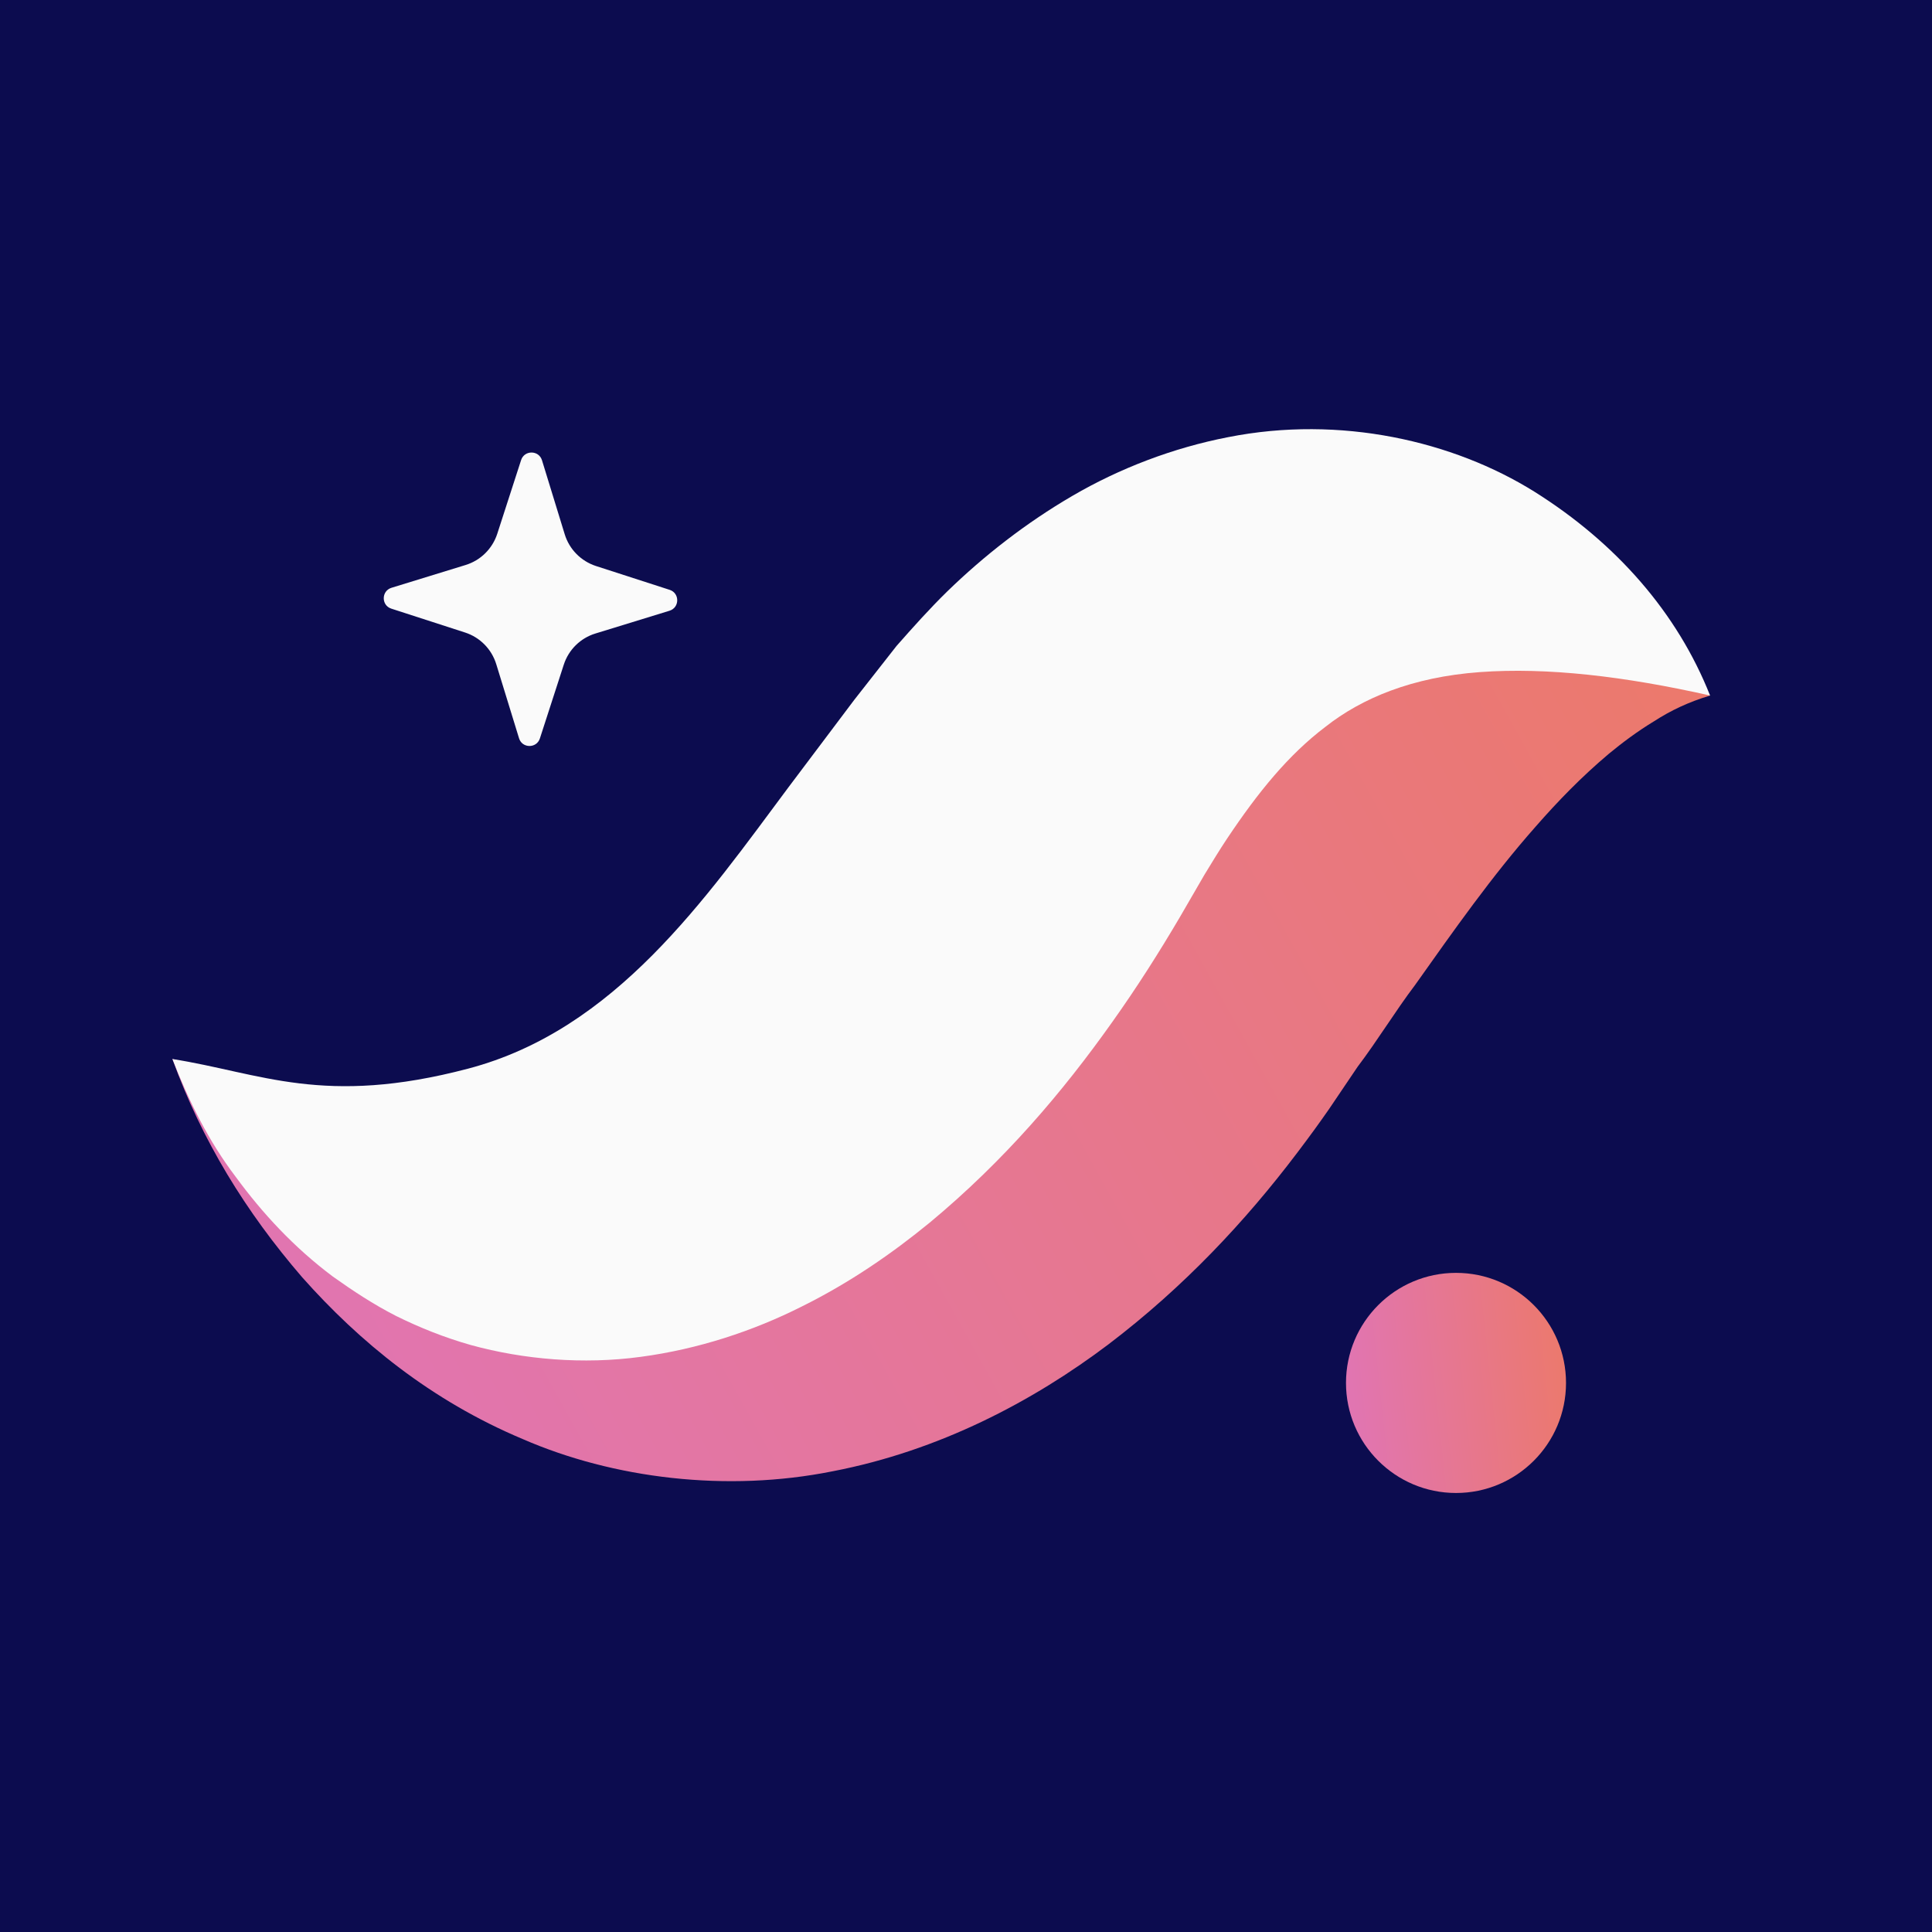 <svg width="60" height="60" viewBox="0 0 60 60" fill="none" xmlns="http://www.w3.org/2000/svg">
    <rect x="0" y="0" width="60" height="60" fill="#333333" stroke="none"/>
    <g clip-path="url(#clip0_2021_39443)">
        <rect width="60" height="60" fill="#0C0C4F"/>
        <rect width="60" height="60" rx="30" fill="#0C0C4F"/>
        <path fill-rule="evenodd" clip-rule="evenodd" d="M16.767 22.932L17.508 20.644C17.658 20.178 18.026 19.816 18.492 19.674L20.792 18.967C21.11 18.869 21.112 18.42 20.797 18.318L18.508 17.578C18.044 17.427 17.681 17.06 17.538 16.593L16.832 14.294C16.734 13.976 16.285 13.973 16.183 14.289L15.443 16.577C15.292 17.042 14.925 17.404 14.458 17.547L12.159 18.254C11.84 18.352 11.837 18.8 12.153 18.902L14.442 19.643C14.907 19.793 15.269 20.161 15.412 20.628L16.119 22.927C16.216 23.245 16.665 23.248 16.767 22.932Z" fill="#FAFAFA"/>
        <path fill-rule="evenodd" clip-rule="evenodd" d="M53.108 21.601C52.16 20.541 50.681 19.945 49.243 19.7C47.793 19.465 46.273 19.487 44.842 19.741C41.947 20.231 39.316 21.43 37.022 22.909C35.83 23.635 34.814 24.474 33.761 25.33C33.254 25.762 32.792 26.223 32.31 26.677L30.994 27.987C29.565 29.481 28.155 30.843 26.792 31.971C25.422 33.094 24.142 33.947 22.881 34.543C21.62 35.142 20.271 35.494 18.513 35.55C16.771 35.611 14.709 35.297 12.503 34.778C10.286 34.261 7.957 33.524 5.355 32.89C6.263 35.409 7.631 37.635 9.386 39.669C11.162 41.669 13.379 43.491 16.228 44.689C19.036 45.914 22.564 46.354 25.863 45.691C29.171 45.054 32.073 43.524 34.42 41.753C36.772 39.965 38.675 37.928 40.279 35.81C40.722 35.225 40.957 34.898 41.277 34.44L42.163 33.128C42.779 32.316 43.339 31.392 43.948 30.588C45.143 28.904 46.321 27.221 47.69 25.672C48.378 24.886 49.105 24.134 49.962 23.411C50.39 23.058 50.852 22.713 51.364 22.402C51.883 22.067 52.432 21.804 53.108 21.601Z" fill="url(#paint0_linear_2021_39443)"/>
        <path fill-rule="evenodd" clip-rule="evenodd" d="M53.108 21.6C52.09 19.031 50.197 16.868 47.656 15.272C45.13 13.694 41.623 12.888 38.147 13.575C36.43 13.907 34.767 14.546 33.307 15.398C31.854 16.245 30.552 17.266 29.424 18.361C28.861 18.911 28.351 19.484 27.843 20.06L26.528 21.737L24.496 24.437C21.906 27.91 19.117 31.981 14.54 33.187C10.047 34.371 8.098 33.322 5.355 32.889C5.857 34.184 6.478 35.441 7.32 36.547C8.146 37.675 9.123 38.735 10.336 39.644C10.949 40.08 11.597 40.511 12.316 40.876C13.032 41.229 13.804 41.54 14.628 41.773C16.267 42.222 18.112 42.38 19.898 42.138C21.686 41.9 23.394 41.333 24.888 40.581C26.392 39.836 27.703 38.928 28.873 37.97C31.199 36.039 33.008 33.904 34.537 31.747C35.306 30.668 36.003 29.569 36.649 28.47L37.408 27.161C37.641 26.778 37.875 26.393 38.114 26.035C39.077 24.594 40.018 23.439 41.161 22.573C42.289 21.683 43.859 21.026 45.957 20.873C48.047 20.719 50.459 21.004 53.108 21.6Z" fill="#FAFAFA"/>
        <path fill-rule="evenodd" clip-rule="evenodd" d="M41.801 42.948C41.801 44.835 43.331 46.366 45.218 46.366C47.106 46.366 48.634 44.835 48.634 42.948C48.634 41.061 47.106 39.53 45.218 39.53C43.331 39.53 41.801 41.061 41.801 42.948Z" fill="url(#paint1_linear_2021_39443)"/>
    </g>
    <defs>
        <linearGradient id="paint0_linear_2021_39443" x1="52.852" y1="20.7" x2="10.824" y2="44.052" gradientUnits="userSpaceOnUse">
            <stop stop-color="#EC796B"/>
            <stop offset="1" stop-color="#E175B1"/>
        </linearGradient>
        <linearGradient id="paint1_linear_2021_39443" x1="48.632" y1="40.551" x2="41.796" y2="41.274" gradientUnits="userSpaceOnUse">
            <stop stop-color="#EC796B"/>
            <stop offset="1" stop-color="#E175B1"/>
        </linearGradient>
        <clipPath id="clip0_2021_39443">
            <rect width="60" height="60" fill="white"/>
        </clipPath>
    </defs>
</svg>
